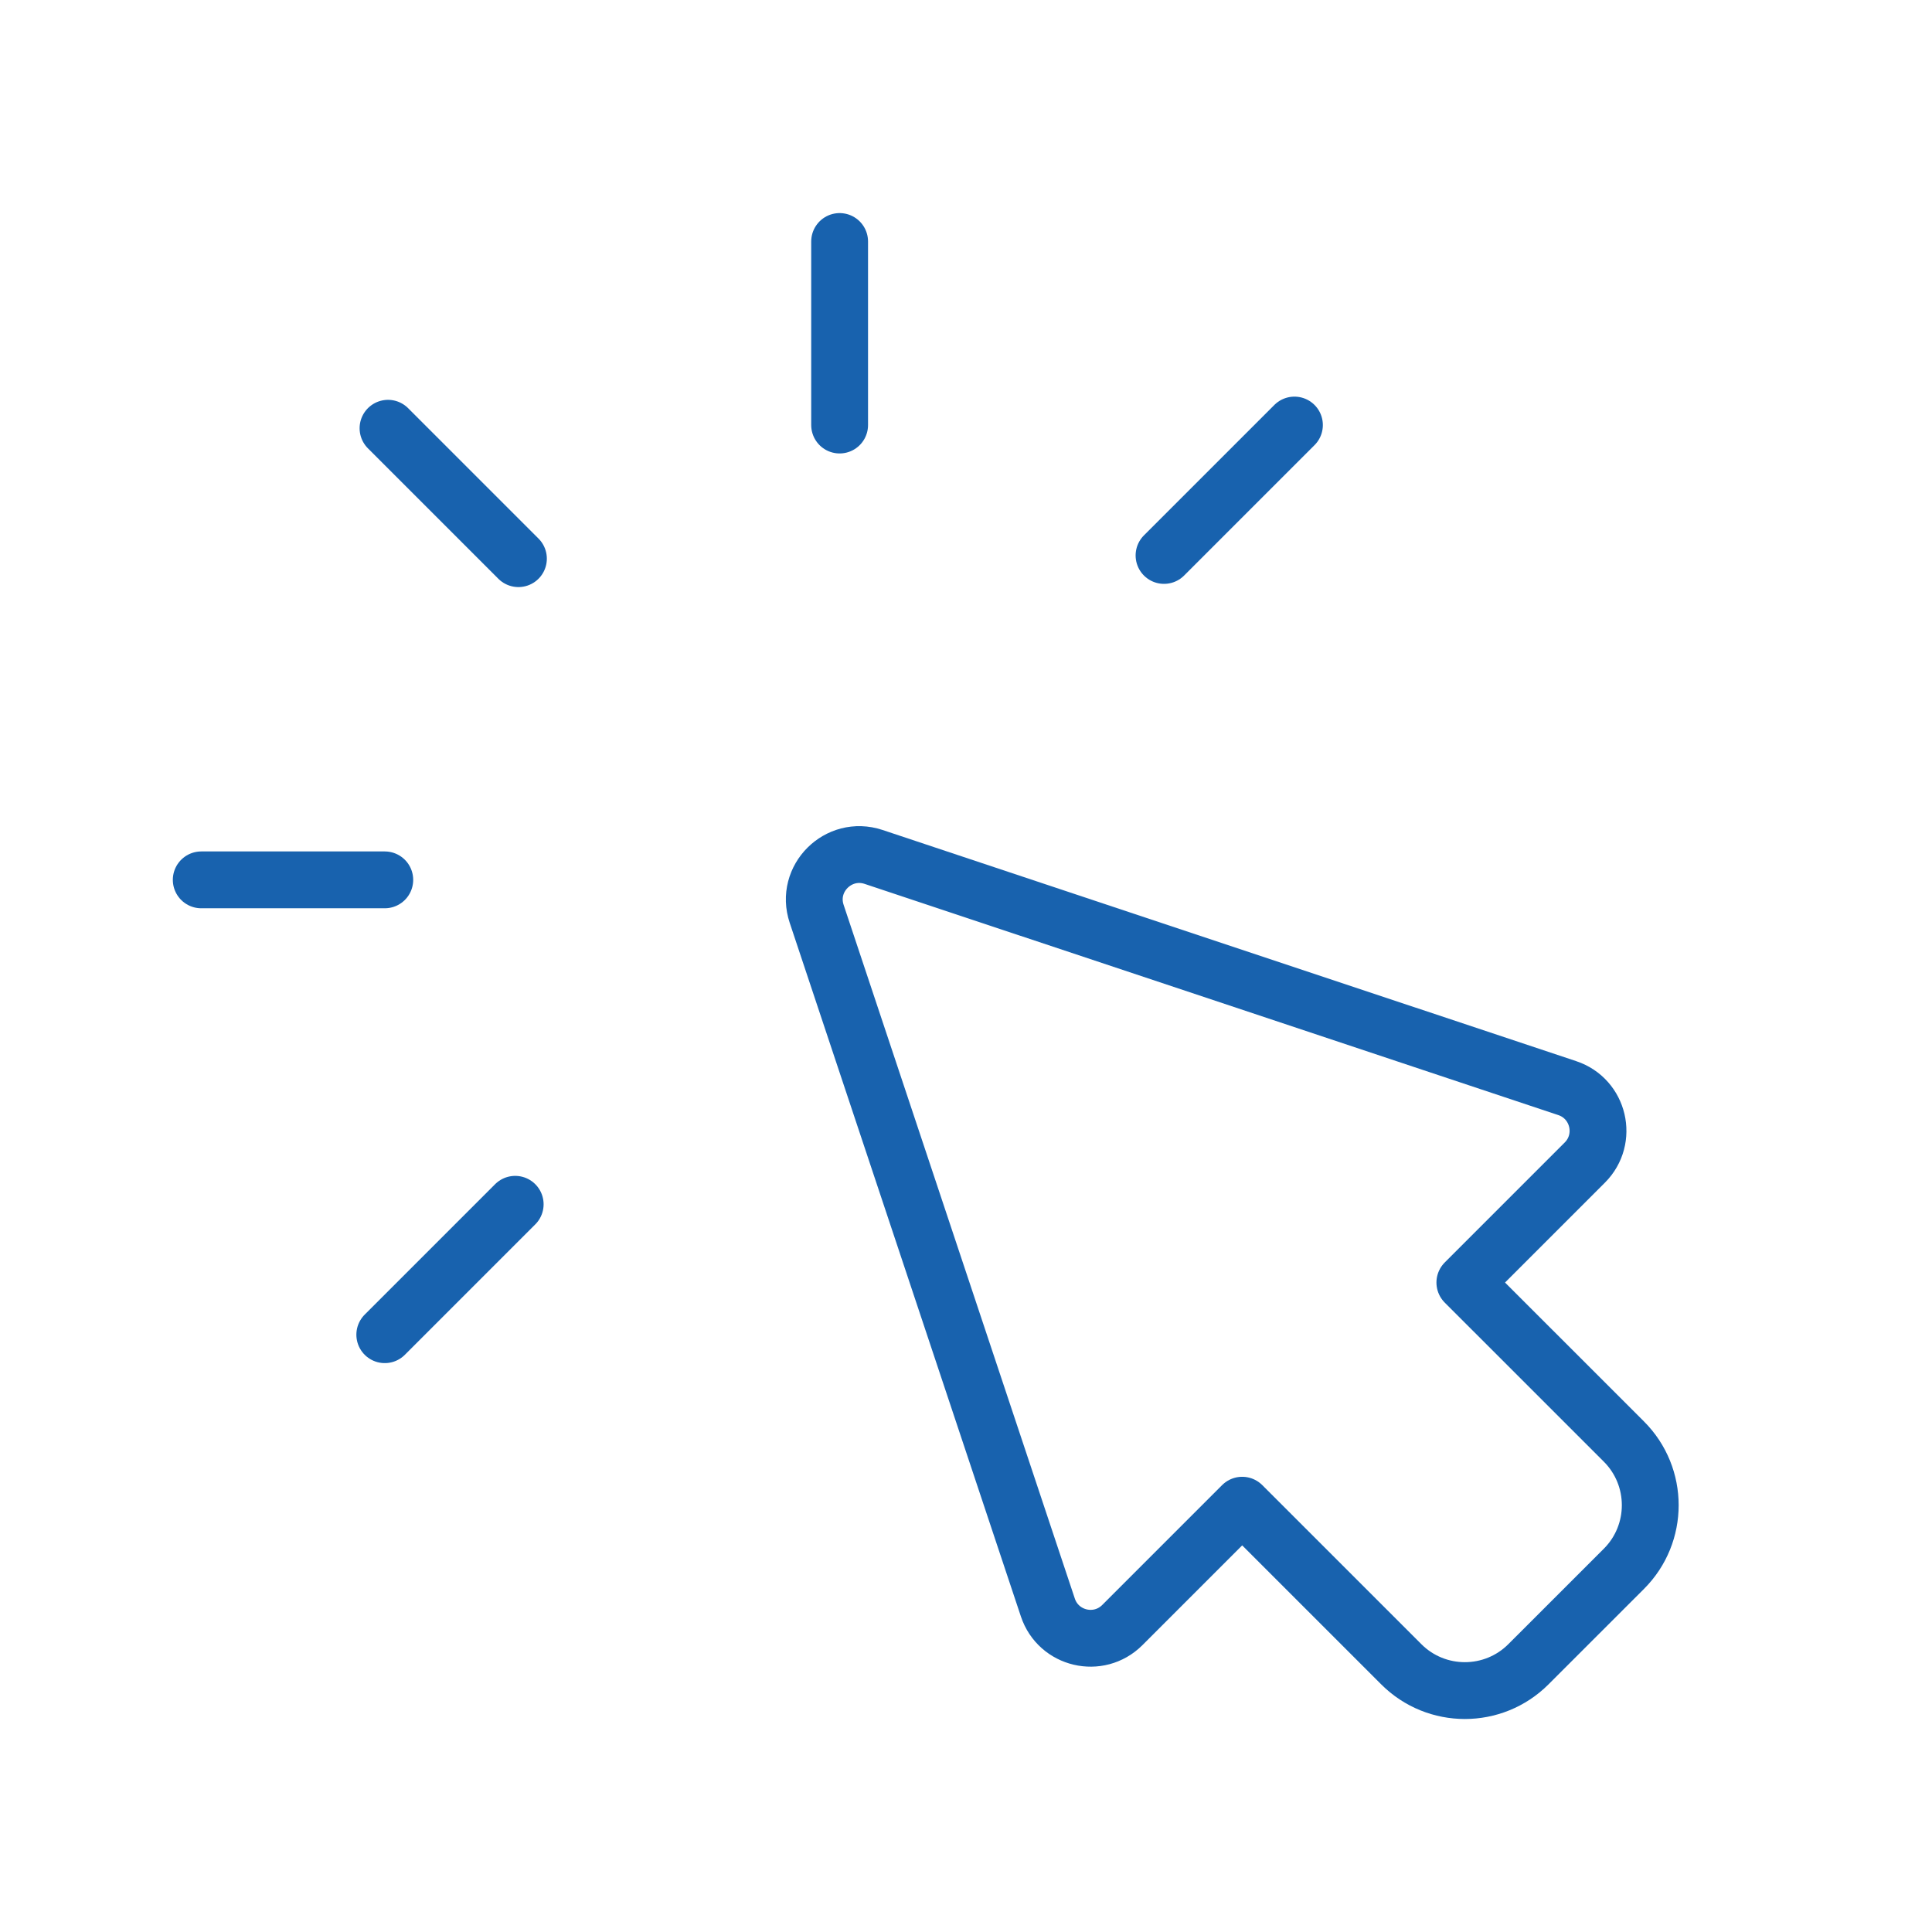 <svg width="68" height="68" viewBox="0 0 68 68" fill="none" xmlns="http://www.w3.org/2000/svg">
<path d="M51.558 45.141V45.141L57.157 50.739C58.392 51.975 58.392 53.981 57.157 55.216L53.796 58.576C52.561 59.812 50.555 59.812 49.32 58.576L43.721 52.978L39.502 57.197C38.669 58.029 37.253 57.695 36.881 56.579L28.744 32.164C28.33 30.926 29.509 29.75 30.747 30.161L55.162 38.298C56.278 38.669 56.613 40.086 55.78 40.919L51.558 45.141" stroke="#1862AE" stroke-width="2" stroke-linecap="round" stroke-linejoin="round"/>
<path d="M13.543 30.968H7.083" stroke="#1862AE" stroke-width="2" stroke-linecap="round" stroke-linejoin="round"/>
<path d="M18.247 19.663L13.657 15.073" stroke="#1862AE" stroke-width="2" stroke-linecap="round" stroke-linejoin="round"/>
<path d="M18.133 42.387L13.543 46.977" stroke="#1862AE" stroke-width="2" stroke-linecap="round" stroke-linejoin="round"/>
<path d="M29.552 14.96V8.5" stroke="#1862AE" stroke-width="2" stroke-linecap="round" stroke-linejoin="round"/>
<path d="M40.97 19.55L45.56 14.96" stroke="#1862AE" stroke-width="2" stroke-linecap="round" stroke-linejoin="round"/>
</svg>
